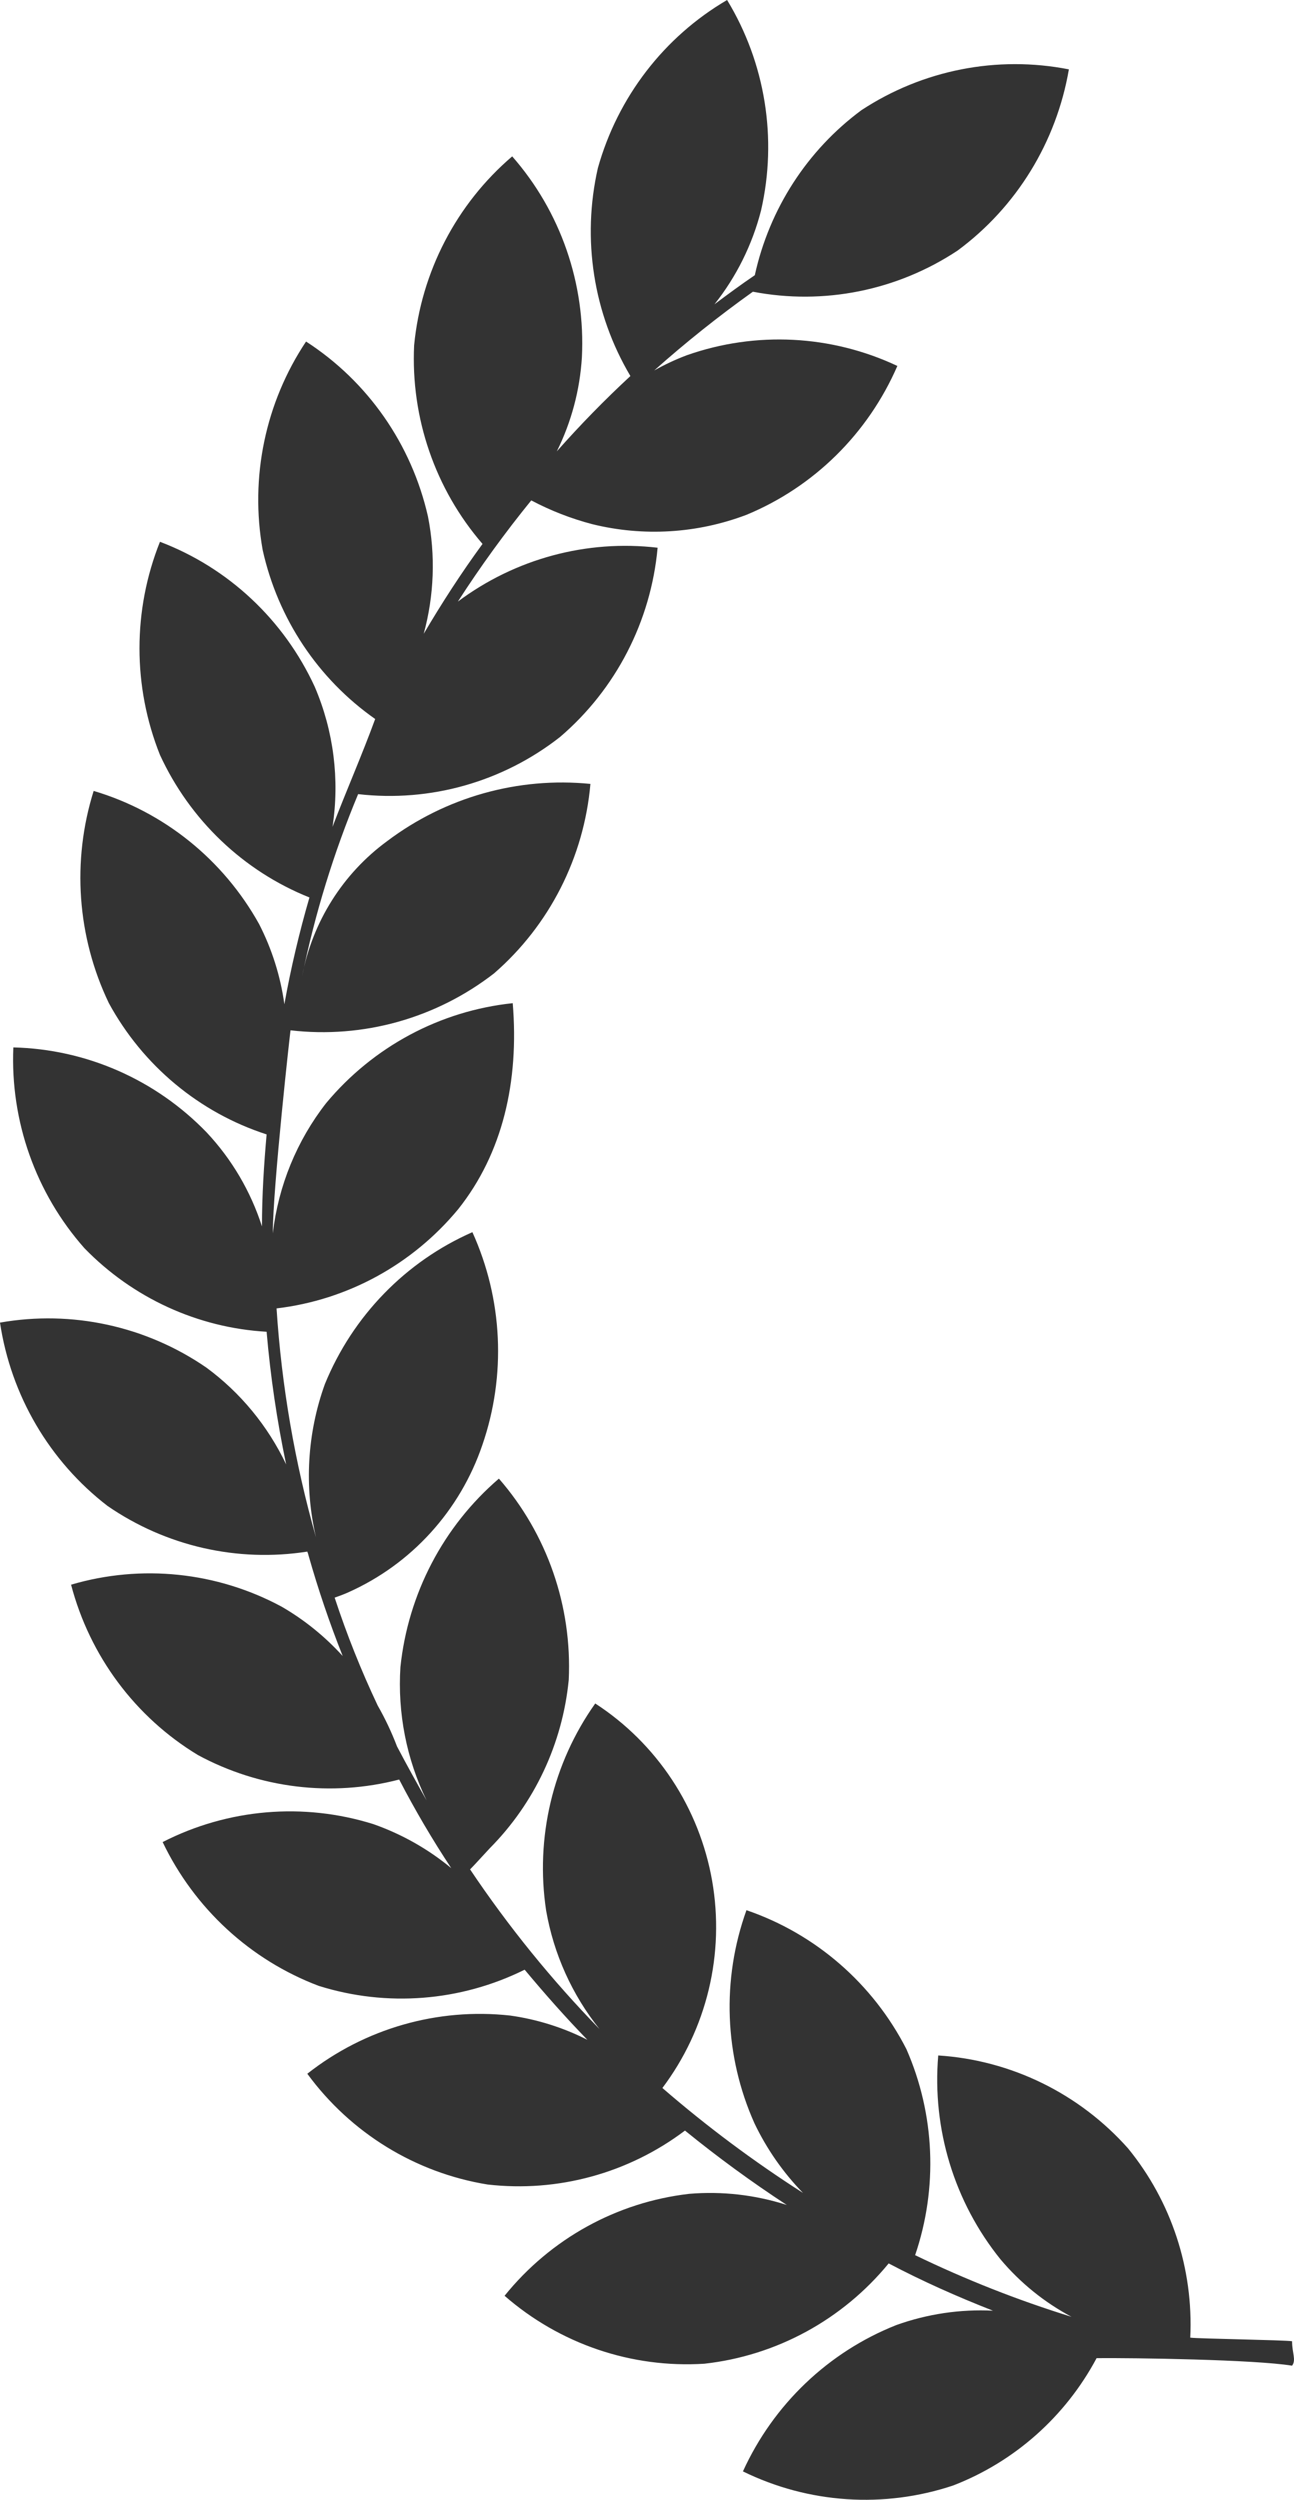 <svg width="29" height="56" viewBox="0 0 29 56" fill="none" xmlns="http://www.w3.org/2000/svg">
<path fill-rule="evenodd" clip-rule="evenodd" d="M28.957 52.996C29.053 52.867 28.957 52.714 28.957 52.448C28.77 52.42 26.866 52.392 26.675 52.368C26.749 50.828 26.252 49.316 25.281 48.128C24.187 46.898 22.66 46.151 21.027 46.046C20.887 47.693 21.387 49.331 22.421 50.612C22.866 51.141 23.407 51.578 24.014 51.901C22.814 51.53 21.642 51.068 20.509 50.52C21.023 49.012 20.953 47.363 20.314 45.905C19.563 44.437 18.278 43.322 16.729 42.792C16.169 44.347 16.234 46.061 16.909 47.568C17.185 48.144 17.552 48.67 17.996 49.126C16.891 48.42 15.838 47.634 14.845 46.775C15.338 46.121 15.691 45.371 15.883 44.573C16.075 43.774 16.101 42.944 15.96 42.135C15.818 41.325 15.512 40.554 15.061 39.87C14.61 39.187 14.024 38.605 13.34 38.161C12.387 39.504 11.992 41.171 12.24 42.804C12.41 43.776 12.821 44.687 13.435 45.454C12.363 44.353 11.393 43.157 10.535 41.878C10.691 41.717 10.675 41.729 10.974 41.407C11.979 40.395 12.606 39.061 12.746 37.634C12.824 35.982 12.262 34.364 11.181 33.124C9.936 34.192 9.146 35.703 8.974 37.344C8.908 38.375 9.11 39.405 9.56 40.332C9.333 39.929 9.109 39.526 8.898 39.124C8.777 38.807 8.632 38.5 8.464 38.206C8.093 37.422 7.771 36.615 7.5 35.79C7.604 35.754 7.715 35.713 7.811 35.669C8.508 35.357 9.135 34.904 9.651 34.336C10.167 33.769 10.562 33.1 10.81 32.371C11.348 30.812 11.268 29.104 10.587 27.603C9.09 28.261 7.905 29.481 7.281 31.006C6.884 32.107 6.815 33.301 7.082 34.441C6.607 32.767 6.311 31.048 6.198 29.311C7.786 29.123 9.243 28.328 10.269 27.088C11.268 25.832 11.635 24.225 11.491 22.473C9.863 22.644 8.364 23.447 7.309 24.712C6.652 25.554 6.239 26.563 6.114 27.628C6.114 26.613 6.512 23.021 6.512 23.081C8.139 23.27 9.774 22.812 11.073 21.805C12.313 20.729 13.088 19.206 13.232 17.561C11.61 17.4 9.986 17.857 8.679 18.841C7.685 19.568 7.002 20.651 6.771 21.869C7.058 20.472 7.478 19.106 8.026 17.79C9.642 17.976 11.266 17.517 12.551 16.51C13.802 15.441 14.588 13.918 14.738 12.27C13.148 12.084 11.548 12.516 10.261 13.477C10.767 12.692 11.316 11.935 11.906 11.21C12.34 11.439 12.798 11.618 13.272 11.742C14.419 12.025 15.624 11.952 16.729 11.533C18.242 10.907 19.454 9.711 20.111 8.198C18.63 7.501 16.938 7.415 15.395 7.957C15.142 8.052 14.897 8.167 14.662 8.299C15.367 7.671 16.105 7.083 16.873 6.535C18.463 6.84 20.107 6.509 21.461 5.613C22.782 4.638 23.675 3.183 23.955 1.554C22.347 1.238 20.68 1.566 19.306 2.468C18.091 3.366 17.242 4.68 16.916 6.165C16.602 6.378 16.307 6.596 16.012 6.817C16.503 6.199 16.859 5.483 17.056 4.715C17.425 3.104 17.152 1.41 16.295 0C14.882 0.826 13.843 2.177 13.399 3.765C13.037 5.355 13.298 7.025 14.128 8.424C13.551 8.958 13.001 9.521 12.479 10.111C12.805 9.455 12.996 8.738 13.041 8.005C13.124 6.356 12.564 4.739 11.479 3.503C10.229 4.571 9.44 6.089 9.281 7.735C9.204 9.363 9.753 10.958 10.814 12.185C10.336 12.837 9.902 13.51 9.496 14.198C9.73 13.341 9.763 12.441 9.591 11.569C9.224 9.951 8.242 8.544 6.859 7.651C5.946 9.02 5.597 10.696 5.887 12.322C6.228 13.859 7.128 15.21 8.408 16.107C8.114 16.912 7.759 17.718 7.452 18.523C7.615 17.46 7.477 16.373 7.054 15.386C6.363 13.885 5.118 12.719 3.585 12.137C2.973 13.668 2.973 15.38 3.585 16.912C4.257 18.37 5.455 19.513 6.935 20.105C6.706 20.892 6.518 21.691 6.373 22.497C6.287 21.871 6.095 21.263 5.807 20.701C5.003 19.256 3.673 18.185 2.099 17.718C1.607 19.287 1.728 20.987 2.438 22.469C3.201 23.872 4.467 24.925 5.975 25.413C5.915 26.093 5.871 26.782 5.871 27.474C5.618 26.688 5.195 25.969 4.632 25.369C3.489 24.186 1.934 23.503 0.299 23.464C0.229 25.116 0.801 26.73 1.892 27.962C2.975 29.077 4.431 29.745 5.975 29.834C6.061 30.833 6.207 31.825 6.413 32.806C6.003 31.944 5.389 31.198 4.624 30.636C3.271 29.706 1.612 29.345 0 29.629C0.245 31.262 1.109 32.735 2.41 33.736C3.72 34.638 5.32 35.004 6.887 34.759C6.899 34.788 6.908 34.817 6.915 34.847C7.132 35.61 7.387 36.362 7.68 37.098C7.282 36.66 6.82 36.286 6.309 35.991C4.861 35.212 3.169 35.036 1.593 35.5C2.012 37.099 3.033 38.469 4.437 39.317C5.819 40.064 7.428 40.26 8.946 39.865C9.3 40.547 9.689 41.21 10.113 41.85C9.592 41.419 9 41.086 8.365 40.863C6.799 40.374 5.107 40.518 3.645 41.266C4.358 42.754 5.61 43.907 7.142 44.487C8.67 44.967 10.322 44.837 11.758 44.125C12.212 44.669 12.674 45.192 13.164 45.696C12.62 45.42 12.035 45.236 11.432 45.152C9.807 44.974 8.177 45.441 6.887 46.456C7.861 47.785 9.311 48.675 10.926 48.937C12.499 49.118 14.082 48.686 15.351 47.729C16.083 48.324 16.845 48.881 17.633 49.396C16.928 49.169 16.185 49.084 15.447 49.146C13.825 49.332 12.34 50.151 11.308 51.43C12.546 52.51 14.153 53.056 15.785 52.952C17.398 52.773 18.88 51.968 19.916 50.705C20.68 51.107 21.453 51.45 22.254 51.764C21.518 51.727 20.782 51.837 20.087 52.086C18.565 52.689 17.334 53.863 16.65 55.364C18.121 56.085 19.813 56.198 21.366 55.678C22.739 55.146 23.878 54.135 24.576 52.827C25.404 52.819 28.125 52.859 28.957 52.996Z" fill="#333333"/>
</svg>
